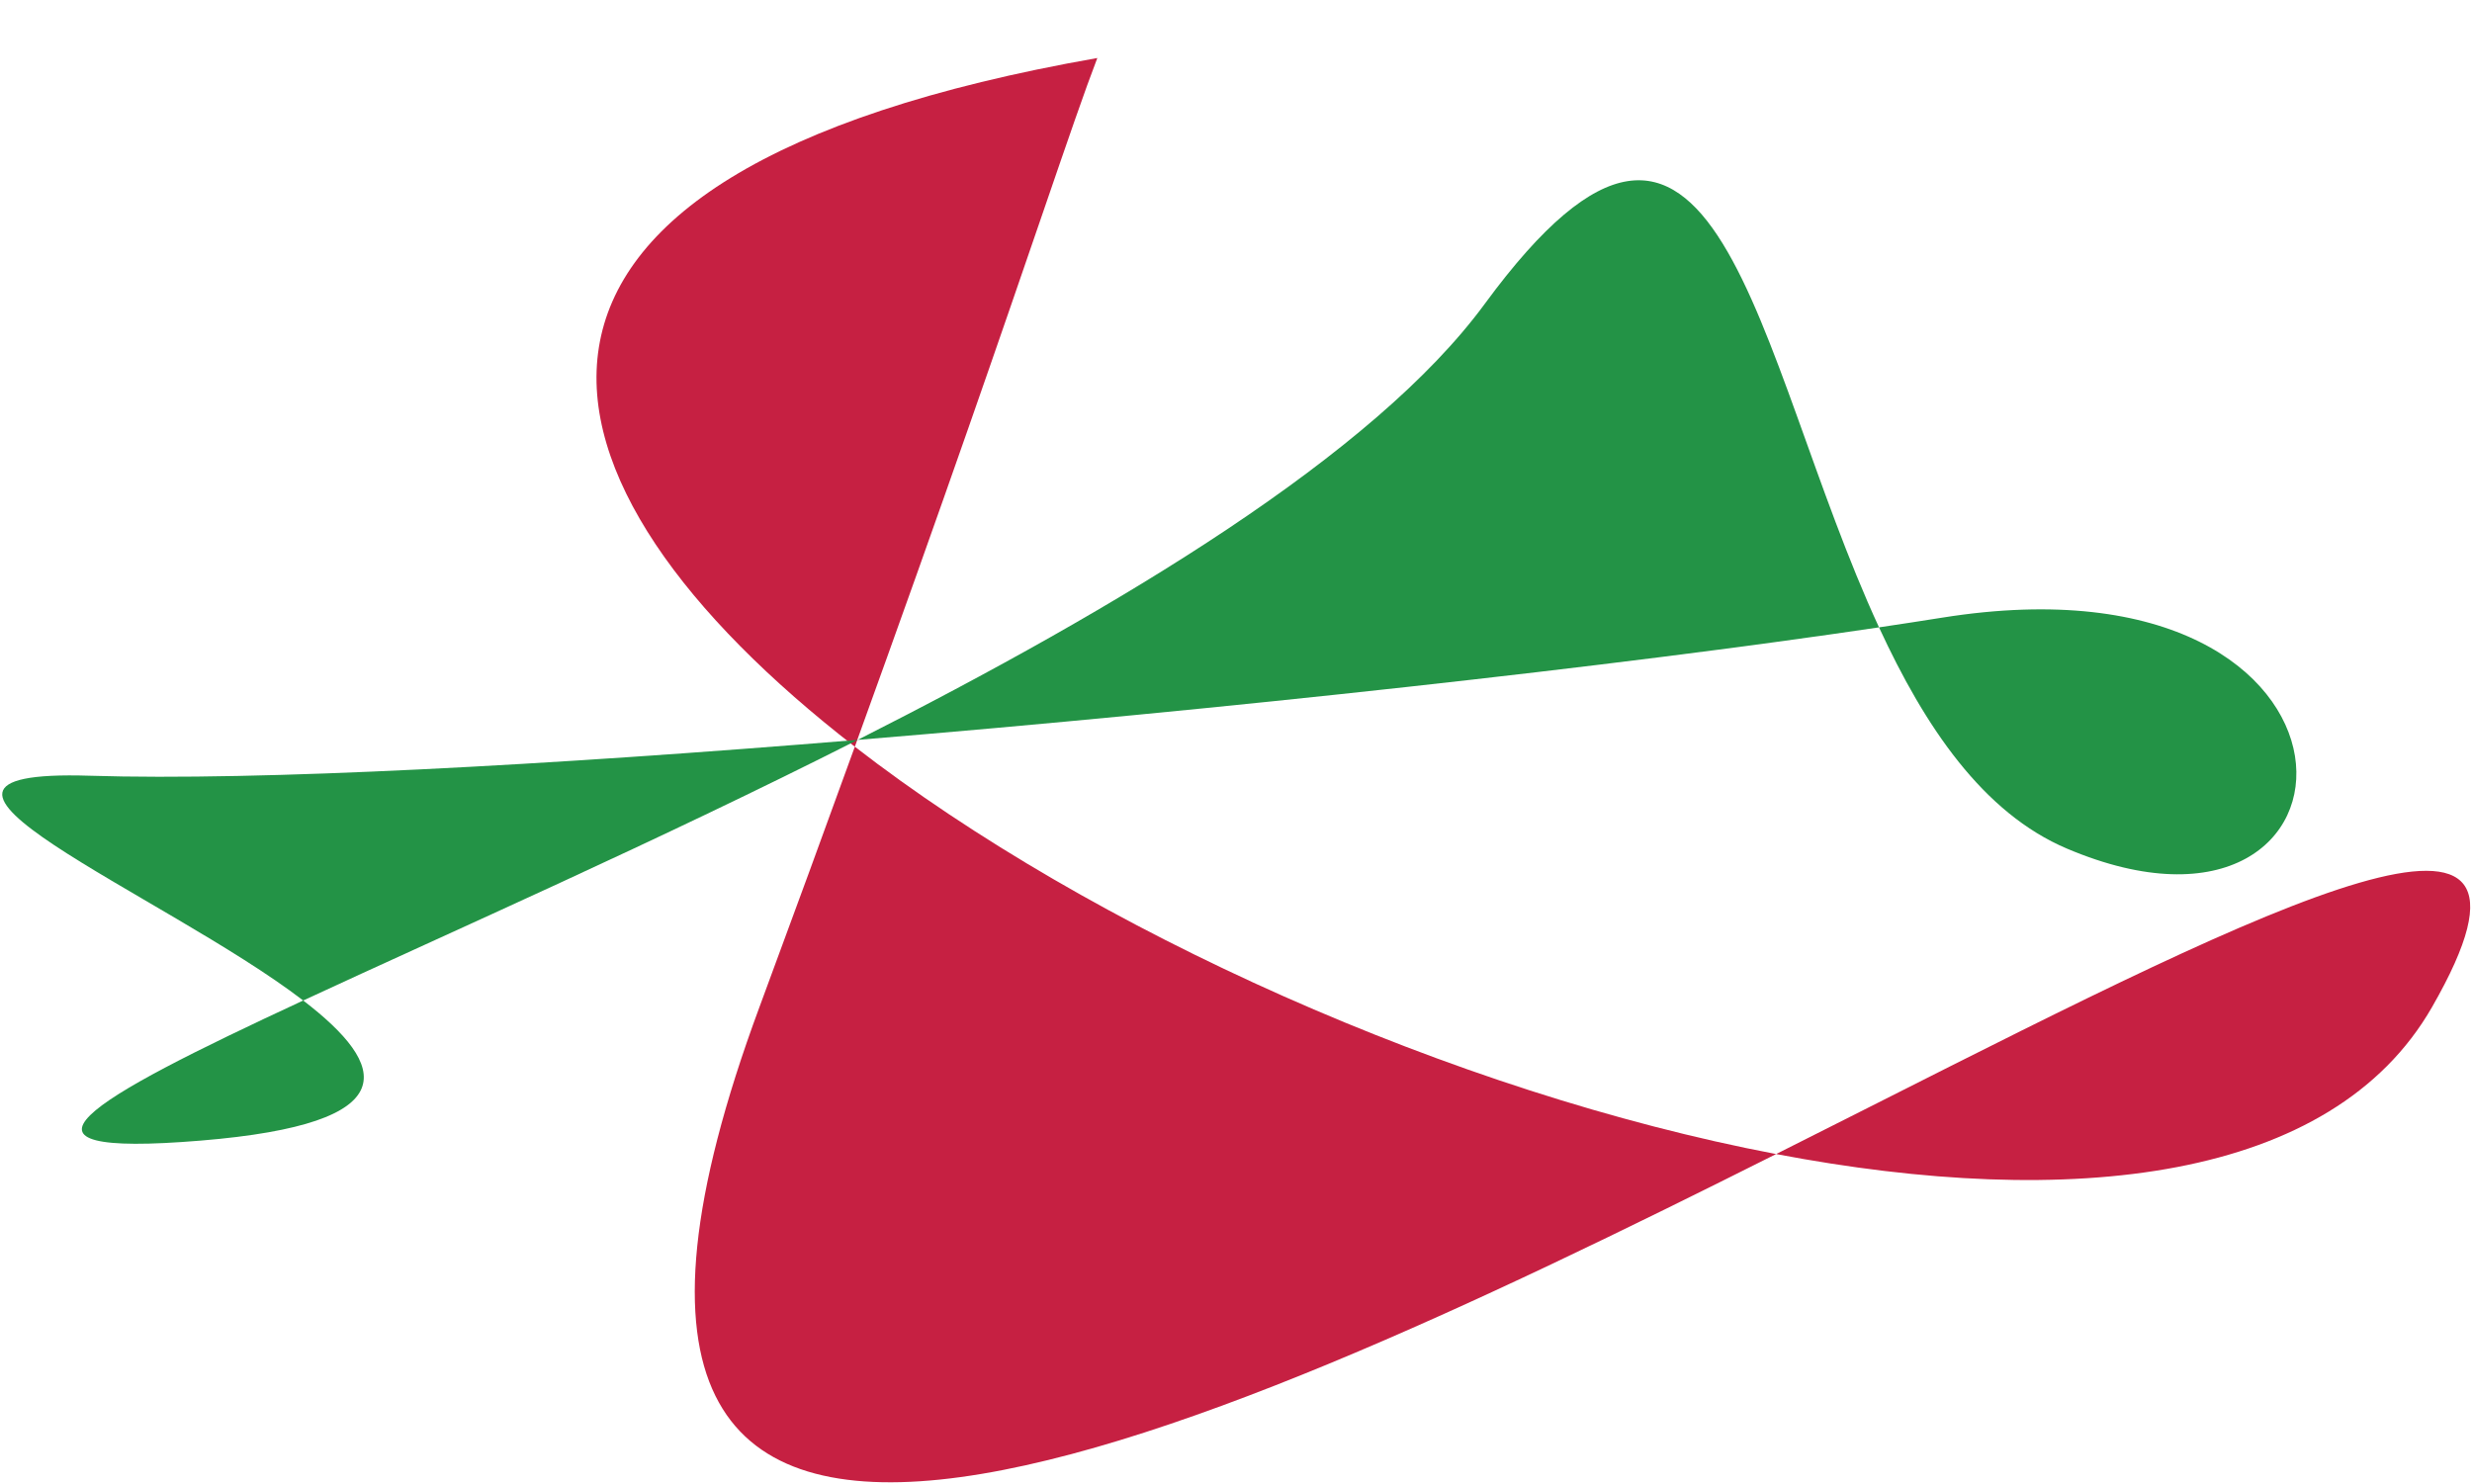 <svg width="1074" height="645" viewBox="0 0 1074 645" fill="none" xmlns="http://www.w3.org/2000/svg">
<path fill-rule="evenodd" clip-rule="evenodd" d="M371.394 324.453C359.027 358.603 345.26 396.238 329.914 437.698C206.474 771.2 515.167 630.178 771.671 501.462C899.718 525.842 1013.08 513.43 1056.58 437.698C1121.37 324.914 987.714 392.41 815.68 479.285C801.249 486.573 786.548 493.996 771.671 501.462C631.803 474.831 474.41 404.303 371.394 324.453Z" fill="#C62042"/>
<path d="M452.794 93.293L453.263 91.927C464.068 60.445 471.369 39.2 476.751 25.205C187.673 75.947 223.488 209.808 371.394 324.453C410.786 215.682 435.981 142.275 452.794 93.293Z" fill="#C62042"/>
<path d="M372.651 321.488C531.558 308.419 703.078 289.437 816.37 272.602C761.621 153.999 746.95 -6.868 645.088 132.021C596.943 197.667 486.496 263.848 372.651 321.488Z" fill="#239346"/>
<path d="M898.123 368.78C1035.49 426.914 1042.71 236.66 843.901 268.369C835.172 269.761 825.98 271.174 816.37 272.602C836.28 315.734 861.491 353.277 898.123 368.78Z" fill="#239346"/>
<path d="M87.204 495.615C177.381 488.185 168.551 462.958 131.733 434.739C37.035 478.703 -5.389 503.245 87.204 495.615Z" fill="#239346"/>
<path d="M372.651 321.488C238.024 332.561 112.45 339.389 39.007 337.072C-65.161 333.785 71.161 388.312 131.733 434.739C196.434 404.7 285.537 365.595 372.651 321.488Z" fill="#239346"/>
</svg>
